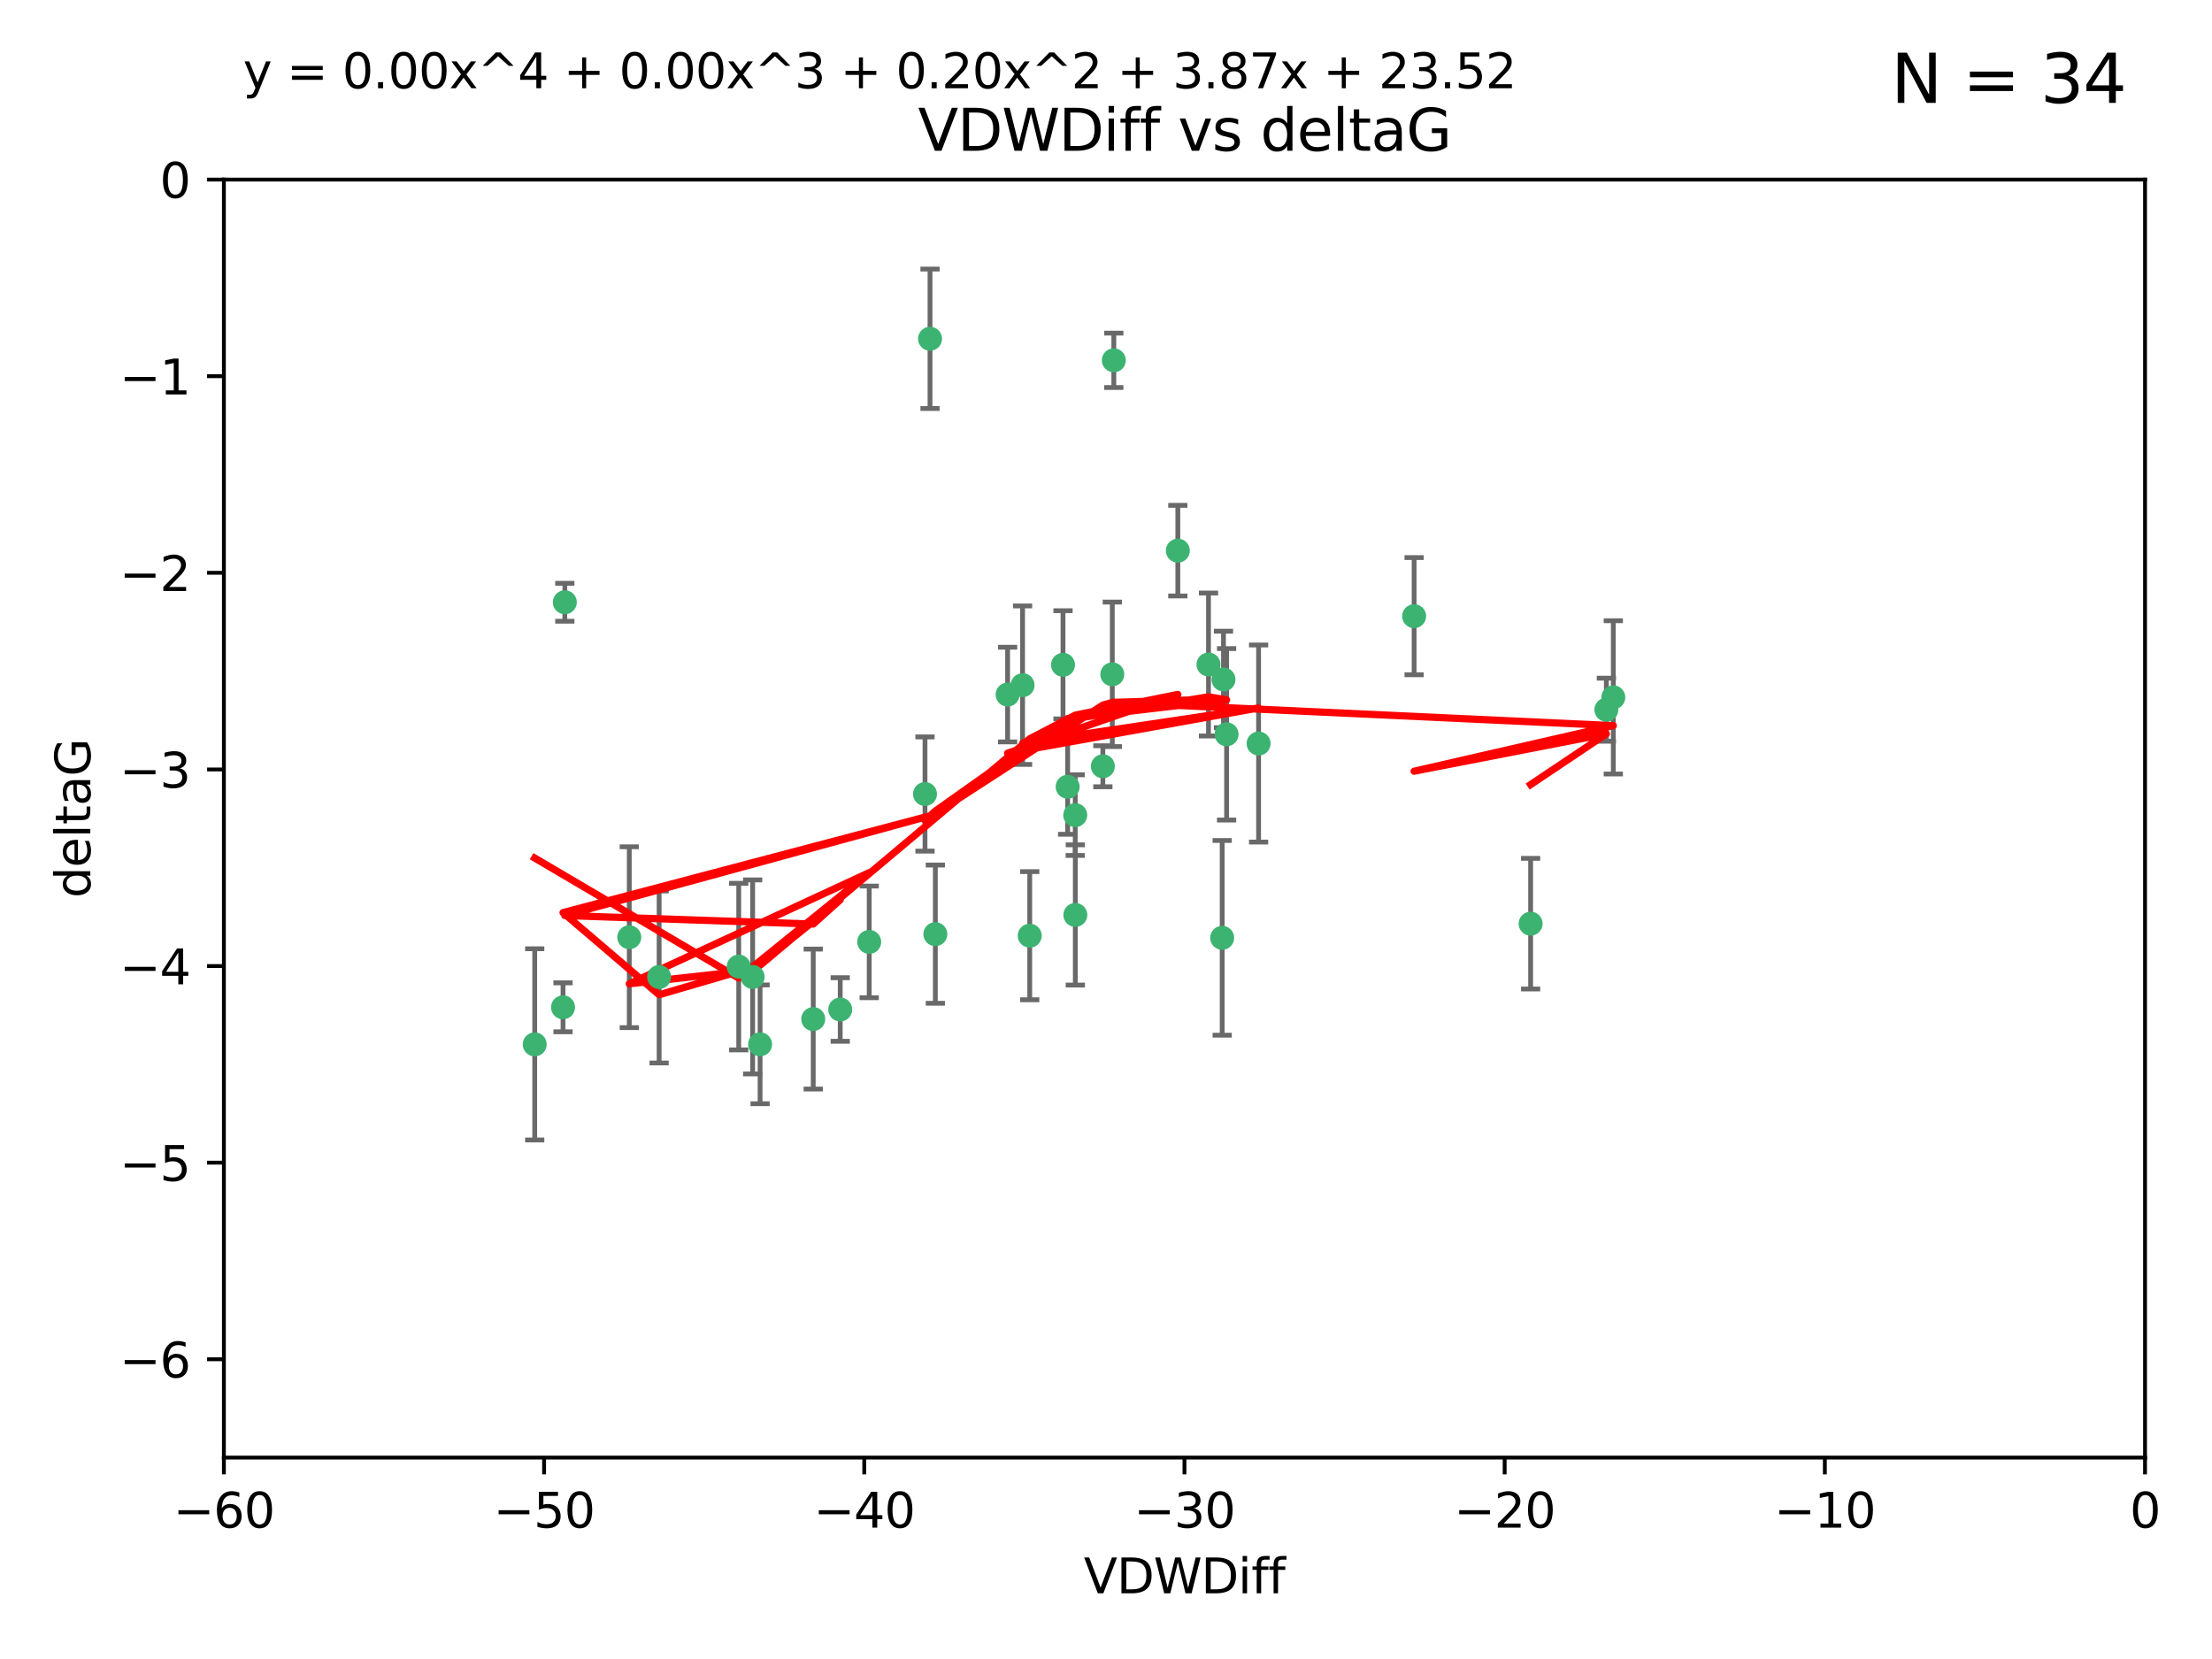 <?xml version="1.0" encoding="utf-8" standalone="no"?>
<!DOCTYPE svg PUBLIC "-//W3C//DTD SVG 1.1//EN"
  "http://www.w3.org/Graphics/SVG/1.1/DTD/svg11.dtd">
<svg xmlns:xlink="http://www.w3.org/1999/xlink" width="460.8pt" height="345.6pt" viewBox="0 0 460.8 345.6" xmlns="http://www.w3.org/2000/svg" version="1.1">
 <defs>
  <style type="text/css">*{stroke-linejoin: round; stroke-linecap: butt}</style>
 </defs>
 <g id="figure_1">
  <g id="patch_1">
   <path d="M 0 345.6 
L 460.8 345.6 
L 460.8 0 
L 0 0 
z
" style="fill: #ffffff"/>
  </g>
  <g id="axes_1">
   <g id="patch_2">
    <path d="M 46.64 303.64 
L 446.85 303.64 
L 446.85 37.411 
L 46.64 37.411 
z
" style="fill: #ffffff"/>
   </g>
   <g id="PathCollection_1">
    <defs>
     <path id="m89a7418584" d="M 0 1.118 
C 0.297 1.118 0.581 1 0.791 0.791 
C 1 0.581 1.118 0.297 1.118 0 
C 1.118 -0.297 1 -0.581 0.791 -0.791 
C 0.581 -1 0.297 -1.118 0 -1.118 
C -0.297 -1.118 -0.581 -1 -0.791 -0.791 
C -1 -0.581 -1.118 -0.297 -1.118 0 
C -1.118 0.297 -1 0.581 -0.791 0.791 
C -0.581 1 -0.297 1.118 0 1.118 
z
" style="stroke: #3cb371"/>
    </defs>
    <g clip-path="url(#p13e57f33d1)">
     <use xlink:href="#m89a7418584" x="111.391" y="217.561" style="fill: #3cb371; stroke: #3cb371"/>
     <use xlink:href="#m89a7418584" x="153.89" y="201.359" style="fill: #3cb371; stroke: #3cb371"/>
     <use xlink:href="#m89a7418584" x="181.071" y="196.215" style="fill: #3cb371; stroke: #3cb371"/>
     <use xlink:href="#m89a7418584" x="131.089" y="195.241" style="fill: #3cb371; stroke: #3cb371"/>
     <use xlink:href="#m89a7418584" x="156.79" y="203.512" style="fill: #3cb371; stroke: #3cb371"/>
     <use xlink:href="#m89a7418584" x="175.035" y="210.297" style="fill: #3cb371; stroke: #3cb371"/>
     <use xlink:href="#m89a7418584" x="169.413" y="212.292" style="fill: #3cb371; stroke: #3cb371"/>
     <use xlink:href="#m89a7418584" x="117.663" y="125.461" style="fill: #3cb371; stroke: #3cb371"/>
     <use xlink:href="#m89a7418584" x="193.74" y="70.573" style="fill: #3cb371; stroke: #3cb371"/>
     <use xlink:href="#m89a7418584" x="117.288" y="209.842" style="fill: #3cb371; stroke: #3cb371"/>
     <use xlink:href="#m89a7418584" x="137.308" y="203.521" style="fill: #3cb371; stroke: #3cb371"/>
     <use xlink:href="#m89a7418584" x="158.341" y="217.55" style="fill: #3cb371; stroke: #3cb371"/>
     <use xlink:href="#m89a7418584" x="214.511" y="194.921" style="fill: #3cb371; stroke: #3cb371"/>
     <use xlink:href="#m89a7418584" x="223.993" y="169.802" style="fill: #3cb371; stroke: #3cb371"/>
     <use xlink:href="#m89a7418584" x="224.011" y="190.598" style="fill: #3cb371; stroke: #3cb371"/>
     <use xlink:href="#m89a7418584" x="245.364" y="114.711" style="fill: #3cb371; stroke: #3cb371"/>
     <use xlink:href="#m89a7418584" x="209.904" y="144.69" style="fill: #3cb371; stroke: #3cb371"/>
     <use xlink:href="#m89a7418584" x="262.187" y="154.893" style="fill: #3cb371; stroke: #3cb371"/>
     <use xlink:href="#m89a7418584" x="213.022" y="142.737" style="fill: #3cb371; stroke: #3cb371"/>
     <use xlink:href="#m89a7418584" x="232.028" y="75.06" style="fill: #3cb371; stroke: #3cb371"/>
     <use xlink:href="#m89a7418584" x="229.746" y="159.625" style="fill: #3cb371; stroke: #3cb371"/>
     <use xlink:href="#m89a7418584" x="192.695" y="165.409" style="fill: #3cb371; stroke: #3cb371"/>
     <use xlink:href="#m89a7418584" x="194.849" y="194.602" style="fill: #3cb371; stroke: #3cb371"/>
     <use xlink:href="#m89a7418584" x="221.442" y="138.495" style="fill: #3cb371; stroke: #3cb371"/>
     <use xlink:href="#m89a7418584" x="251.752" y="138.426" style="fill: #3cb371; stroke: #3cb371"/>
     <use xlink:href="#m89a7418584" x="255.522" y="152.969" style="fill: #3cb371; stroke: #3cb371"/>
     <use xlink:href="#m89a7418584" x="222.412" y="163.898" style="fill: #3cb371; stroke: #3cb371"/>
     <use xlink:href="#m89a7418584" x="254.876" y="141.544" style="fill: #3cb371; stroke: #3cb371"/>
     <use xlink:href="#m89a7418584" x="254.602" y="195.366" style="fill: #3cb371; stroke: #3cb371"/>
     <use xlink:href="#m89a7418584" x="231.711" y="140.472" style="fill: #3cb371; stroke: #3cb371"/>
     <use xlink:href="#m89a7418584" x="336.082" y="145.275" style="fill: #3cb371; stroke: #3cb371"/>
     <use xlink:href="#m89a7418584" x="294.588" y="128.358" style="fill: #3cb371; stroke: #3cb371"/>
     <use xlink:href="#m89a7418584" x="334.635" y="147.846" style="fill: #3cb371; stroke: #3cb371"/>
     <use xlink:href="#m89a7418584" x="318.857" y="192.417" style="fill: #3cb371; stroke: #3cb371"/>
    </g>
   </g>
   <g id="matplotlib.axis_1">
    <g id="xtick_1">
     <g id="line2d_1">
      <defs>
       <path id="m06d8dab7c7" d="M 0 0 
L 0 3.5 
" style="stroke: #000000; stroke-width: 0.8"/>
      </defs>
      <g>
       <use xlink:href="#m06d8dab7c7" x="46.64" y="303.64" style="stroke: #000000; stroke-width: 0.8"/>
      </g>
     </g>
     <g id="text_1">
      <!-- −60 -->
      <g transform="translate(36.088 318.238)scale(0.1 -0.1)">
       <defs>
        <path id="DejaVuSans-2212" d="M 678 2272 
L 4684 2272 
L 4684 1741 
L 678 1741 
L 678 2272 
z
" transform="scale(0.016)"/>
        <path id="DejaVuSans-36" d="M 2113 2584 
Q 1688 2584 1439 2293 
Q 1191 2003 1191 1497 
Q 1191 994 1439 701 
Q 1688 409 2113 409 
Q 2538 409 2786 701 
Q 3034 994 3034 1497 
Q 3034 2003 2786 2293 
Q 2538 2584 2113 2584 
z
M 3366 4563 
L 3366 3988 
Q 3128 4100 2886 4159 
Q 2644 4219 2406 4219 
Q 1781 4219 1451 3797 
Q 1122 3375 1075 2522 
Q 1259 2794 1537 2939 
Q 1816 3084 2150 3084 
Q 2853 3084 3261 2657 
Q 3669 2231 3669 1497 
Q 3669 778 3244 343 
Q 2819 -91 2113 -91 
Q 1303 -91 875 529 
Q 447 1150 447 2328 
Q 447 3434 972 4092 
Q 1497 4750 2381 4750 
Q 2619 4750 2861 4703 
Q 3103 4656 3366 4563 
z
" transform="scale(0.016)"/>
        <path id="DejaVuSans-30" d="M 2034 4250 
Q 1547 4250 1301 3770 
Q 1056 3291 1056 2328 
Q 1056 1369 1301 889 
Q 1547 409 2034 409 
Q 2525 409 2770 889 
Q 3016 1369 3016 2328 
Q 3016 3291 2770 3770 
Q 2525 4250 2034 4250 
z
M 2034 4750 
Q 2819 4750 3233 4129 
Q 3647 3509 3647 2328 
Q 3647 1150 3233 529 
Q 2819 -91 2034 -91 
Q 1250 -91 836 529 
Q 422 1150 422 2328 
Q 422 3509 836 4129 
Q 1250 4750 2034 4750 
z
" transform="scale(0.016)"/>
       </defs>
       <use xlink:href="#DejaVuSans-2212"/>
       <use xlink:href="#DejaVuSans-36" x="83.789"/>
       <use xlink:href="#DejaVuSans-30" x="147.412"/>
      </g>
     </g>
    </g>
    <g id="xtick_2">
     <g id="line2d_2">
      <g>
       <use xlink:href="#m06d8dab7c7" x="113.342" y="303.64" style="stroke: #000000; stroke-width: 0.8"/>
      </g>
     </g>
     <g id="text_2">
      <!-- −50 -->
      <g transform="translate(102.789 318.238)scale(0.1 -0.1)">
       <defs>
        <path id="DejaVuSans-35" d="M 691 4666 
L 3169 4666 
L 3169 4134 
L 1269 4134 
L 1269 2991 
Q 1406 3038 1543 3061 
Q 1681 3084 1819 3084 
Q 2600 3084 3056 2656 
Q 3513 2228 3513 1497 
Q 3513 744 3044 326 
Q 2575 -91 1722 -91 
Q 1428 -91 1123 -41 
Q 819 9 494 109 
L 494 744 
Q 775 591 1075 516 
Q 1375 441 1709 441 
Q 2250 441 2565 725 
Q 2881 1009 2881 1497 
Q 2881 1984 2565 2268 
Q 2250 2553 1709 2553 
Q 1456 2553 1204 2497 
Q 953 2441 691 2322 
L 691 4666 
z
" transform="scale(0.016)"/>
       </defs>
       <use xlink:href="#DejaVuSans-2212"/>
       <use xlink:href="#DejaVuSans-35" x="83.789"/>
       <use xlink:href="#DejaVuSans-30" x="147.412"/>
      </g>
     </g>
    </g>
    <g id="xtick_3">
     <g id="line2d_3">
      <g>
       <use xlink:href="#m06d8dab7c7" x="180.043" y="303.64" style="stroke: #000000; stroke-width: 0.8"/>
      </g>
     </g>
     <g id="text_3">
      <!-- −40 -->
      <g transform="translate(169.491 318.238)scale(0.1 -0.1)">
       <defs>
        <path id="DejaVuSans-34" d="M 2419 4116 
L 825 1625 
L 2419 1625 
L 2419 4116 
z
M 2253 4666 
L 3047 4666 
L 3047 1625 
L 3713 1625 
L 3713 1100 
L 3047 1100 
L 3047 0 
L 2419 0 
L 2419 1100 
L 313 1100 
L 313 1709 
L 2253 4666 
z
" transform="scale(0.016)"/>
       </defs>
       <use xlink:href="#DejaVuSans-2212"/>
       <use xlink:href="#DejaVuSans-34" x="83.789"/>
       <use xlink:href="#DejaVuSans-30" x="147.412"/>
      </g>
     </g>
    </g>
    <g id="xtick_4">
     <g id="line2d_4">
      <g>
       <use xlink:href="#m06d8dab7c7" x="246.745" y="303.64" style="stroke: #000000; stroke-width: 0.8"/>
      </g>
     </g>
     <g id="text_4">
      <!-- −30 -->
      <g transform="translate(236.193 318.238)scale(0.1 -0.1)">
       <defs>
        <path id="DejaVuSans-33" d="M 2597 2516 
Q 3050 2419 3304 2112 
Q 3559 1806 3559 1356 
Q 3559 666 3084 287 
Q 2609 -91 1734 -91 
Q 1441 -91 1130 -33 
Q 819 25 488 141 
L 488 750 
Q 750 597 1062 519 
Q 1375 441 1716 441 
Q 2309 441 2620 675 
Q 2931 909 2931 1356 
Q 2931 1769 2642 2001 
Q 2353 2234 1838 2234 
L 1294 2234 
L 1294 2753 
L 1863 2753 
Q 2328 2753 2575 2939 
Q 2822 3125 2822 3475 
Q 2822 3834 2567 4026 
Q 2313 4219 1838 4219 
Q 1578 4219 1281 4162 
Q 984 4106 628 3988 
L 628 4550 
Q 988 4650 1302 4700 
Q 1616 4750 1894 4750 
Q 2613 4750 3031 4423 
Q 3450 4097 3450 3541 
Q 3450 3153 3228 2886 
Q 3006 2619 2597 2516 
z
" transform="scale(0.016)"/>
       </defs>
       <use xlink:href="#DejaVuSans-2212"/>
       <use xlink:href="#DejaVuSans-33" x="83.789"/>
       <use xlink:href="#DejaVuSans-30" x="147.412"/>
      </g>
     </g>
    </g>
    <g id="xtick_5">
     <g id="line2d_5">
      <g>
       <use xlink:href="#m06d8dab7c7" x="313.447" y="303.64" style="stroke: #000000; stroke-width: 0.8"/>
      </g>
     </g>
     <g id="text_5">
      <!-- −20 -->
      <g transform="translate(302.894 318.238)scale(0.1 -0.1)">
       <defs>
        <path id="DejaVuSans-32" d="M 1228 531 
L 3431 531 
L 3431 0 
L 469 0 
L 469 531 
Q 828 903 1448 1529 
Q 2069 2156 2228 2338 
Q 2531 2678 2651 2914 
Q 2772 3150 2772 3378 
Q 2772 3750 2511 3984 
Q 2250 4219 1831 4219 
Q 1534 4219 1204 4116 
Q 875 4013 500 3803 
L 500 4441 
Q 881 4594 1212 4672 
Q 1544 4750 1819 4750 
Q 2544 4750 2975 4387 
Q 3406 4025 3406 3419 
Q 3406 3131 3298 2873 
Q 3191 2616 2906 2266 
Q 2828 2175 2409 1742 
Q 1991 1309 1228 531 
z
" transform="scale(0.016)"/>
       </defs>
       <use xlink:href="#DejaVuSans-2212"/>
       <use xlink:href="#DejaVuSans-32" x="83.789"/>
       <use xlink:href="#DejaVuSans-30" x="147.412"/>
      </g>
     </g>
    </g>
    <g id="xtick_6">
     <g id="line2d_6">
      <g>
       <use xlink:href="#m06d8dab7c7" x="380.148" y="303.64" style="stroke: #000000; stroke-width: 0.8"/>
      </g>
     </g>
     <g id="text_6">
      <!-- −10 -->
      <g transform="translate(369.596 318.238)scale(0.1 -0.1)">
       <defs>
        <path id="DejaVuSans-31" d="M 794 531 
L 1825 531 
L 1825 4091 
L 703 3866 
L 703 4441 
L 1819 4666 
L 2450 4666 
L 2450 531 
L 3481 531 
L 3481 0 
L 794 0 
L 794 531 
z
" transform="scale(0.016)"/>
       </defs>
       <use xlink:href="#DejaVuSans-2212"/>
       <use xlink:href="#DejaVuSans-31" x="83.789"/>
       <use xlink:href="#DejaVuSans-30" x="147.412"/>
      </g>
     </g>
    </g>
    <g id="xtick_7">
     <g id="line2d_7">
      <g>
       <use xlink:href="#m06d8dab7c7" x="446.85" y="303.64" style="stroke: #000000; stroke-width: 0.8"/>
      </g>
     </g>
     <g id="text_7">
      <!-- 0 -->
      <g transform="translate(443.669 318.238)scale(0.1 -0.1)">
       <use xlink:href="#DejaVuSans-30"/>
      </g>
     </g>
    </g>
    <g id="text_8">
     <!-- VDWDiff -->
     <g transform="translate(225.772 331.917)scale(0.1 -0.1)">
      <defs>
       <path id="DejaVuSans-56" d="M 1831 0 
L 50 4666 
L 709 4666 
L 2188 738 
L 3669 4666 
L 4325 4666 
L 2547 0 
L 1831 0 
z
" transform="scale(0.016)"/>
       <path id="DejaVuSans-44" d="M 1259 4147 
L 1259 519 
L 2022 519 
Q 2988 519 3436 956 
Q 3884 1394 3884 2338 
Q 3884 3275 3436 3711 
Q 2988 4147 2022 4147 
L 1259 4147 
z
M 628 4666 
L 1925 4666 
Q 3281 4666 3915 4102 
Q 4550 3538 4550 2338 
Q 4550 1131 3912 565 
Q 3275 0 1925 0 
L 628 0 
L 628 4666 
z
" transform="scale(0.016)"/>
       <path id="DejaVuSans-57" d="M 213 4666 
L 850 4666 
L 1831 722 
L 2809 4666 
L 3519 4666 
L 4500 722 
L 5478 4666 
L 6119 4666 
L 4947 0 
L 4153 0 
L 3169 4050 
L 2175 0 
L 1381 0 
L 213 4666 
z
" transform="scale(0.016)"/>
       <path id="DejaVuSans-69" d="M 603 3500 
L 1178 3500 
L 1178 0 
L 603 0 
L 603 3500 
z
M 603 4863 
L 1178 4863 
L 1178 4134 
L 603 4134 
L 603 4863 
z
" transform="scale(0.016)"/>
       <path id="DejaVuSans-66" d="M 2375 4863 
L 2375 4384 
L 1825 4384 
Q 1516 4384 1395 4259 
Q 1275 4134 1275 3809 
L 1275 3500 
L 2222 3500 
L 2222 3053 
L 1275 3053 
L 1275 0 
L 697 0 
L 697 3053 
L 147 3053 
L 147 3500 
L 697 3500 
L 697 3744 
Q 697 4328 969 4595 
Q 1241 4863 1831 4863 
L 2375 4863 
z
" transform="scale(0.016)"/>
      </defs>
      <use xlink:href="#DejaVuSans-56"/>
      <use xlink:href="#DejaVuSans-44" x="68.408"/>
      <use xlink:href="#DejaVuSans-57" x="145.41"/>
      <use xlink:href="#DejaVuSans-44" x="244.287"/>
      <use xlink:href="#DejaVuSans-69" x="321.289"/>
      <use xlink:href="#DejaVuSans-66" x="349.072"/>
      <use xlink:href="#DejaVuSans-66" x="384.277"/>
     </g>
    </g>
   </g>
   <g id="matplotlib.axis_2">
    <g id="ytick_1">
     <g id="line2d_8">
      <defs>
       <path id="m2dc5601213" d="M 0 0 
L -3.5 0 
" style="stroke: #000000; stroke-width: 0.8"/>
      </defs>
      <g>
       <use xlink:href="#m2dc5601213" x="46.64" y="283.161" style="stroke: #000000; stroke-width: 0.8"/>
      </g>
     </g>
     <g id="text_9">
      <!-- −6 -->
      <g transform="translate(24.898 286.96)scale(0.1 -0.1)">
       <use xlink:href="#DejaVuSans-2212"/>
       <use xlink:href="#DejaVuSans-36" x="83.789"/>
      </g>
     </g>
    </g>
    <g id="ytick_2">
     <g id="line2d_9">
      <g>
       <use xlink:href="#m2dc5601213" x="46.64" y="242.203" style="stroke: #000000; stroke-width: 0.8"/>
      </g>
     </g>
     <g id="text_10">
      <!-- −5 -->
      <g transform="translate(24.898 246.002)scale(0.1 -0.1)">
       <use xlink:href="#DejaVuSans-2212"/>
       <use xlink:href="#DejaVuSans-35" x="83.789"/>
      </g>
     </g>
    </g>
    <g id="ytick_3">
     <g id="line2d_10">
      <g>
       <use xlink:href="#m2dc5601213" x="46.64" y="201.244" style="stroke: #000000; stroke-width: 0.8"/>
      </g>
     </g>
     <g id="text_11">
      <!-- −4 -->
      <g transform="translate(24.898 205.044)scale(0.1 -0.1)">
       <use xlink:href="#DejaVuSans-2212"/>
       <use xlink:href="#DejaVuSans-34" x="83.789"/>
      </g>
     </g>
    </g>
    <g id="ytick_4">
     <g id="line2d_11">
      <g>
       <use xlink:href="#m2dc5601213" x="46.64" y="160.286" style="stroke: #000000; stroke-width: 0.8"/>
      </g>
     </g>
     <g id="text_12">
      <!-- −3 -->
      <g transform="translate(24.898 164.085)scale(0.1 -0.1)">
       <use xlink:href="#DejaVuSans-2212"/>
       <use xlink:href="#DejaVuSans-33" x="83.789"/>
      </g>
     </g>
    </g>
    <g id="ytick_5">
     <g id="line2d_12">
      <g>
       <use xlink:href="#m2dc5601213" x="46.64" y="119.328" style="stroke: #000000; stroke-width: 0.8"/>
      </g>
     </g>
     <g id="text_13">
      <!-- −2 -->
      <g transform="translate(24.898 123.127)scale(0.1 -0.1)">
       <use xlink:href="#DejaVuSans-2212"/>
       <use xlink:href="#DejaVuSans-32" x="83.789"/>
      </g>
     </g>
    </g>
    <g id="ytick_6">
     <g id="line2d_13">
      <g>
       <use xlink:href="#m2dc5601213" x="46.64" y="78.369" style="stroke: #000000; stroke-width: 0.8"/>
      </g>
     </g>
     <g id="text_14">
      <!-- −1 -->
      <g transform="translate(24.898 82.169)scale(0.1 -0.1)">
       <use xlink:href="#DejaVuSans-2212"/>
       <use xlink:href="#DejaVuSans-31" x="83.789"/>
      </g>
     </g>
    </g>
    <g id="ytick_7">
     <g id="line2d_14">
      <g>
       <use xlink:href="#m2dc5601213" x="46.64" y="37.411" style="stroke: #000000; stroke-width: 0.8"/>
      </g>
     </g>
     <g id="text_15">
      <!-- 0 -->
      <g transform="translate(33.278 41.21)scale(0.1 -0.1)">
       <use xlink:href="#DejaVuSans-30"/>
      </g>
     </g>
    </g>
    <g id="text_16">
     <!-- deltaG -->
     <g transform="translate(18.818 187.064)rotate(-90)scale(0.1 -0.1)">
      <defs>
       <path id="DejaVuSans-64" d="M 2906 2969 
L 2906 4863 
L 3481 4863 
L 3481 0 
L 2906 0 
L 2906 525 
Q 2725 213 2448 61 
Q 2172 -91 1784 -91 
Q 1150 -91 751 415 
Q 353 922 353 1747 
Q 353 2572 751 3078 
Q 1150 3584 1784 3584 
Q 2172 3584 2448 3432 
Q 2725 3281 2906 2969 
z
M 947 1747 
Q 947 1113 1208 752 
Q 1469 391 1925 391 
Q 2381 391 2643 752 
Q 2906 1113 2906 1747 
Q 2906 2381 2643 2742 
Q 2381 3103 1925 3103 
Q 1469 3103 1208 2742 
Q 947 2381 947 1747 
z
" transform="scale(0.016)"/>
       <path id="DejaVuSans-65" d="M 3597 1894 
L 3597 1613 
L 953 1613 
Q 991 1019 1311 708 
Q 1631 397 2203 397 
Q 2534 397 2845 478 
Q 3156 559 3463 722 
L 3463 178 
Q 3153 47 2828 -22 
Q 2503 -91 2169 -91 
Q 1331 -91 842 396 
Q 353 884 353 1716 
Q 353 2575 817 3079 
Q 1281 3584 2069 3584 
Q 2775 3584 3186 3129 
Q 3597 2675 3597 1894 
z
M 3022 2063 
Q 3016 2534 2758 2815 
Q 2500 3097 2075 3097 
Q 1594 3097 1305 2825 
Q 1016 2553 972 2059 
L 3022 2063 
z
" transform="scale(0.016)"/>
       <path id="DejaVuSans-6c" d="M 603 4863 
L 1178 4863 
L 1178 0 
L 603 0 
L 603 4863 
z
" transform="scale(0.016)"/>
       <path id="DejaVuSans-74" d="M 1172 4494 
L 1172 3500 
L 2356 3500 
L 2356 3053 
L 1172 3053 
L 1172 1153 
Q 1172 725 1289 603 
Q 1406 481 1766 481 
L 2356 481 
L 2356 0 
L 1766 0 
Q 1100 0 847 248 
Q 594 497 594 1153 
L 594 3053 
L 172 3053 
L 172 3500 
L 594 3500 
L 594 4494 
L 1172 4494 
z
" transform="scale(0.016)"/>
       <path id="DejaVuSans-61" d="M 2194 1759 
Q 1497 1759 1228 1600 
Q 959 1441 959 1056 
Q 959 750 1161 570 
Q 1363 391 1709 391 
Q 2188 391 2477 730 
Q 2766 1069 2766 1631 
L 2766 1759 
L 2194 1759 
z
M 3341 1997 
L 3341 0 
L 2766 0 
L 2766 531 
Q 2569 213 2275 61 
Q 1981 -91 1556 -91 
Q 1019 -91 701 211 
Q 384 513 384 1019 
Q 384 1609 779 1909 
Q 1175 2209 1959 2209 
L 2766 2209 
L 2766 2266 
Q 2766 2663 2505 2880 
Q 2244 3097 1772 3097 
Q 1472 3097 1187 3025 
Q 903 2953 641 2809 
L 641 3341 
Q 956 3463 1253 3523 
Q 1550 3584 1831 3584 
Q 2591 3584 2966 3190 
Q 3341 2797 3341 1997 
z
" transform="scale(0.016)"/>
       <path id="DejaVuSans-47" d="M 3809 666 
L 3809 1919 
L 2778 1919 
L 2778 2438 
L 4434 2438 
L 4434 434 
Q 4069 175 3628 42 
Q 3188 -91 2688 -91 
Q 1594 -91 976 548 
Q 359 1188 359 2328 
Q 359 3472 976 4111 
Q 1594 4750 2688 4750 
Q 3144 4750 3555 4637 
Q 3966 4525 4313 4306 
L 4313 3634 
Q 3963 3931 3569 4081 
Q 3175 4231 2741 4231 
Q 1884 4231 1454 3753 
Q 1025 3275 1025 2328 
Q 1025 1384 1454 906 
Q 1884 428 2741 428 
Q 3075 428 3337 486 
Q 3600 544 3809 666 
z
" transform="scale(0.016)"/>
      </defs>
      <use xlink:href="#DejaVuSans-64"/>
      <use xlink:href="#DejaVuSans-65" x="63.477"/>
      <use xlink:href="#DejaVuSans-6c" x="125"/>
      <use xlink:href="#DejaVuSans-74" x="152.783"/>
      <use xlink:href="#DejaVuSans-61" x="191.992"/>
      <use xlink:href="#DejaVuSans-47" x="253.271"/>
     </g>
    </g>
   </g>
   <g id="LineCollection_1">
    <path d="M 111.391 237.476 
L 111.391 197.647 
" clip-path="url(#p13e57f33d1)" style="fill: none; stroke: #696969"/>
    <path d="M 153.89 218.714 
L 153.89 184.003 
" clip-path="url(#p13e57f33d1)" style="fill: none; stroke: #696969"/>
    <path d="M 181.071 207.848 
L 181.071 184.582 
" clip-path="url(#p13e57f33d1)" style="fill: none; stroke: #696969"/>
    <path d="M 131.089 214.079 
L 131.089 176.403 
" clip-path="url(#p13e57f33d1)" style="fill: none; stroke: #696969"/>
    <path d="M 156.79 223.723 
L 156.79 183.3 
" clip-path="url(#p13e57f33d1)" style="fill: none; stroke: #696969"/>
    <path d="M 175.035 216.92 
L 175.035 203.674 
" clip-path="url(#p13e57f33d1)" style="fill: none; stroke: #696969"/>
    <path d="M 169.413 226.871 
L 169.413 197.713 
" clip-path="url(#p13e57f33d1)" style="fill: none; stroke: #696969"/>
    <path d="M 117.663 129.41 
L 117.663 121.511 
" clip-path="url(#p13e57f33d1)" style="fill: none; stroke: #696969"/>
    <path d="M 193.74 85.093 
L 193.74 56.052 
" clip-path="url(#p13e57f33d1)" style="fill: none; stroke: #696969"/>
    <path d="M 117.288 214.942 
L 117.288 204.742 
" clip-path="url(#p13e57f33d1)" style="fill: none; stroke: #696969"/>
    <path d="M 137.308 221.437 
L 137.308 185.605 
" clip-path="url(#p13e57f33d1)" style="fill: none; stroke: #696969"/>
    <path d="M 158.341 229.923 
L 158.341 205.176 
" clip-path="url(#p13e57f33d1)" style="fill: none; stroke: #696969"/>
    <path d="M 214.511 208.271 
L 214.511 181.571 
" clip-path="url(#p13e57f33d1)" style="fill: none; stroke: #696969"/>
    <path d="M 223.993 178.203 
L 223.993 161.401 
" clip-path="url(#p13e57f33d1)" style="fill: none; stroke: #696969"/>
    <path d="M 224.011 205.205 
L 224.011 175.991 
" clip-path="url(#p13e57f33d1)" style="fill: none; stroke: #696969"/>
    <path d="M 245.364 124.149 
L 245.364 105.273 
" clip-path="url(#p13e57f33d1)" style="fill: none; stroke: #696969"/>
    <path d="M 209.904 154.549 
L 209.904 134.832 
" clip-path="url(#p13e57f33d1)" style="fill: none; stroke: #696969"/>
    <path d="M 262.187 175.42 
L 262.187 134.366 
" clip-path="url(#p13e57f33d1)" style="fill: none; stroke: #696969"/>
    <path d="M 213.022 159.244 
L 213.022 126.229 
" clip-path="url(#p13e57f33d1)" style="fill: none; stroke: #696969"/>
    <path d="M 232.028 80.722 
L 232.028 69.397 
" clip-path="url(#p13e57f33d1)" style="fill: none; stroke: #696969"/>
    <path d="M 229.746 163.897 
L 229.746 155.353 
" clip-path="url(#p13e57f33d1)" style="fill: none; stroke: #696969"/>
    <path d="M 192.695 177.304 
L 192.695 153.514 
" clip-path="url(#p13e57f33d1)" style="fill: none; stroke: #696969"/>
    <path d="M 194.849 208.999 
L 194.849 180.205 
" clip-path="url(#p13e57f33d1)" style="fill: none; stroke: #696969"/>
    <path d="M 221.442 149.762 
L 221.442 127.227 
" clip-path="url(#p13e57f33d1)" style="fill: none; stroke: #696969"/>
    <path d="M 251.752 153.316 
L 251.752 123.537 
" clip-path="url(#p13e57f33d1)" style="fill: none; stroke: #696969"/>
    <path d="M 255.522 170.828 
L 255.522 135.11 
" clip-path="url(#p13e57f33d1)" style="fill: none; stroke: #696969"/>
    <path d="M 222.412 173.799 
L 222.412 153.996 
" clip-path="url(#p13e57f33d1)" style="fill: none; stroke: #696969"/>
    <path d="M 254.876 151.597 
L 254.876 131.491 
" clip-path="url(#p13e57f33d1)" style="fill: none; stroke: #696969"/>
    <path d="M 254.602 215.649 
L 254.602 175.082 
" clip-path="url(#p13e57f33d1)" style="fill: none; stroke: #696969"/>
    <path d="M 231.711 155.522 
L 231.711 125.422 
" clip-path="url(#p13e57f33d1)" style="fill: none; stroke: #696969"/>
    <path d="M 336.082 161.24 
L 336.082 129.31 
" clip-path="url(#p13e57f33d1)" style="fill: none; stroke: #696969"/>
    <path d="M 294.588 140.564 
L 294.588 116.153 
" clip-path="url(#p13e57f33d1)" style="fill: none; stroke: #696969"/>
    <path d="M 334.635 154.416 
L 334.635 141.276 
" clip-path="url(#p13e57f33d1)" style="fill: none; stroke: #696969"/>
    <path d="M 318.857 206.028 
L 318.857 178.805 
" clip-path="url(#p13e57f33d1)" style="fill: none; stroke: #696969"/>
   </g>
   <g id="line2d_15">
    <defs>
     <path id="mb3568ed56e" d="M 2 0 
L -2 -0 
" style="stroke: #696969"/>
    </defs>
    <g clip-path="url(#p13e57f33d1)">
     <use xlink:href="#mb3568ed56e" x="111.391" y="237.476" style="fill: #696969; stroke: #696969"/>
     <use xlink:href="#mb3568ed56e" x="153.89" y="218.714" style="fill: #696969; stroke: #696969"/>
     <use xlink:href="#mb3568ed56e" x="181.071" y="207.848" style="fill: #696969; stroke: #696969"/>
     <use xlink:href="#mb3568ed56e" x="131.089" y="214.079" style="fill: #696969; stroke: #696969"/>
     <use xlink:href="#mb3568ed56e" x="156.79" y="223.723" style="fill: #696969; stroke: #696969"/>
     <use xlink:href="#mb3568ed56e" x="175.035" y="216.92" style="fill: #696969; stroke: #696969"/>
     <use xlink:href="#mb3568ed56e" x="169.413" y="226.871" style="fill: #696969; stroke: #696969"/>
     <use xlink:href="#mb3568ed56e" x="117.663" y="129.41" style="fill: #696969; stroke: #696969"/>
     <use xlink:href="#mb3568ed56e" x="193.74" y="85.093" style="fill: #696969; stroke: #696969"/>
     <use xlink:href="#mb3568ed56e" x="117.288" y="214.942" style="fill: #696969; stroke: #696969"/>
     <use xlink:href="#mb3568ed56e" x="137.308" y="221.437" style="fill: #696969; stroke: #696969"/>
     <use xlink:href="#mb3568ed56e" x="158.341" y="229.923" style="fill: #696969; stroke: #696969"/>
     <use xlink:href="#mb3568ed56e" x="214.511" y="208.271" style="fill: #696969; stroke: #696969"/>
     <use xlink:href="#mb3568ed56e" x="223.993" y="178.203" style="fill: #696969; stroke: #696969"/>
     <use xlink:href="#mb3568ed56e" x="224.011" y="205.205" style="fill: #696969; stroke: #696969"/>
     <use xlink:href="#mb3568ed56e" x="245.364" y="124.149" style="fill: #696969; stroke: #696969"/>
     <use xlink:href="#mb3568ed56e" x="209.904" y="154.549" style="fill: #696969; stroke: #696969"/>
     <use xlink:href="#mb3568ed56e" x="262.187" y="175.42" style="fill: #696969; stroke: #696969"/>
     <use xlink:href="#mb3568ed56e" x="213.022" y="159.244" style="fill: #696969; stroke: #696969"/>
     <use xlink:href="#mb3568ed56e" x="232.028" y="80.722" style="fill: #696969; stroke: #696969"/>
     <use xlink:href="#mb3568ed56e" x="229.746" y="163.897" style="fill: #696969; stroke: #696969"/>
     <use xlink:href="#mb3568ed56e" x="192.695" y="177.304" style="fill: #696969; stroke: #696969"/>
     <use xlink:href="#mb3568ed56e" x="194.849" y="208.999" style="fill: #696969; stroke: #696969"/>
     <use xlink:href="#mb3568ed56e" x="221.442" y="149.762" style="fill: #696969; stroke: #696969"/>
     <use xlink:href="#mb3568ed56e" x="251.752" y="153.316" style="fill: #696969; stroke: #696969"/>
     <use xlink:href="#mb3568ed56e" x="255.522" y="170.828" style="fill: #696969; stroke: #696969"/>
     <use xlink:href="#mb3568ed56e" x="222.412" y="173.799" style="fill: #696969; stroke: #696969"/>
     <use xlink:href="#mb3568ed56e" x="254.876" y="151.597" style="fill: #696969; stroke: #696969"/>
     <use xlink:href="#mb3568ed56e" x="254.602" y="215.649" style="fill: #696969; stroke: #696969"/>
     <use xlink:href="#mb3568ed56e" x="231.711" y="155.522" style="fill: #696969; stroke: #696969"/>
     <use xlink:href="#mb3568ed56e" x="336.082" y="161.24" style="fill: #696969; stroke: #696969"/>
     <use xlink:href="#mb3568ed56e" x="294.588" y="140.564" style="fill: #696969; stroke: #696969"/>
     <use xlink:href="#mb3568ed56e" x="334.635" y="154.416" style="fill: #696969; stroke: #696969"/>
     <use xlink:href="#mb3568ed56e" x="318.857" y="206.028" style="fill: #696969; stroke: #696969"/>
    </g>
   </g>
   <g id="line2d_16">
    <g clip-path="url(#p13e57f33d1)">
     <use xlink:href="#mb3568ed56e" x="111.391" y="197.647" style="fill: #696969; stroke: #696969"/>
     <use xlink:href="#mb3568ed56e" x="153.89" y="184.003" style="fill: #696969; stroke: #696969"/>
     <use xlink:href="#mb3568ed56e" x="181.071" y="184.582" style="fill: #696969; stroke: #696969"/>
     <use xlink:href="#mb3568ed56e" x="131.089" y="176.403" style="fill: #696969; stroke: #696969"/>
     <use xlink:href="#mb3568ed56e" x="156.79" y="183.3" style="fill: #696969; stroke: #696969"/>
     <use xlink:href="#mb3568ed56e" x="175.035" y="203.674" style="fill: #696969; stroke: #696969"/>
     <use xlink:href="#mb3568ed56e" x="169.413" y="197.713" style="fill: #696969; stroke: #696969"/>
     <use xlink:href="#mb3568ed56e" x="117.663" y="121.511" style="fill: #696969; stroke: #696969"/>
     <use xlink:href="#mb3568ed56e" x="193.74" y="56.052" style="fill: #696969; stroke: #696969"/>
     <use xlink:href="#mb3568ed56e" x="117.288" y="204.742" style="fill: #696969; stroke: #696969"/>
     <use xlink:href="#mb3568ed56e" x="137.308" y="185.605" style="fill: #696969; stroke: #696969"/>
     <use xlink:href="#mb3568ed56e" x="158.341" y="205.176" style="fill: #696969; stroke: #696969"/>
     <use xlink:href="#mb3568ed56e" x="214.511" y="181.571" style="fill: #696969; stroke: #696969"/>
     <use xlink:href="#mb3568ed56e" x="223.993" y="161.401" style="fill: #696969; stroke: #696969"/>
     <use xlink:href="#mb3568ed56e" x="224.011" y="175.991" style="fill: #696969; stroke: #696969"/>
     <use xlink:href="#mb3568ed56e" x="245.364" y="105.273" style="fill: #696969; stroke: #696969"/>
     <use xlink:href="#mb3568ed56e" x="209.904" y="134.832" style="fill: #696969; stroke: #696969"/>
     <use xlink:href="#mb3568ed56e" x="262.187" y="134.366" style="fill: #696969; stroke: #696969"/>
     <use xlink:href="#mb3568ed56e" x="213.022" y="126.229" style="fill: #696969; stroke: #696969"/>
     <use xlink:href="#mb3568ed56e" x="232.028" y="69.397" style="fill: #696969; stroke: #696969"/>
     <use xlink:href="#mb3568ed56e" x="229.746" y="155.353" style="fill: #696969; stroke: #696969"/>
     <use xlink:href="#mb3568ed56e" x="192.695" y="153.514" style="fill: #696969; stroke: #696969"/>
     <use xlink:href="#mb3568ed56e" x="194.849" y="180.205" style="fill: #696969; stroke: #696969"/>
     <use xlink:href="#mb3568ed56e" x="221.442" y="127.227" style="fill: #696969; stroke: #696969"/>
     <use xlink:href="#mb3568ed56e" x="251.752" y="123.537" style="fill: #696969; stroke: #696969"/>
     <use xlink:href="#mb3568ed56e" x="255.522" y="135.11" style="fill: #696969; stroke: #696969"/>
     <use xlink:href="#mb3568ed56e" x="222.412" y="153.996" style="fill: #696969; stroke: #696969"/>
     <use xlink:href="#mb3568ed56e" x="254.876" y="131.491" style="fill: #696969; stroke: #696969"/>
     <use xlink:href="#mb3568ed56e" x="254.602" y="175.082" style="fill: #696969; stroke: #696969"/>
     <use xlink:href="#mb3568ed56e" x="231.711" y="125.422" style="fill: #696969; stroke: #696969"/>
     <use xlink:href="#mb3568ed56e" x="336.082" y="129.31" style="fill: #696969; stroke: #696969"/>
     <use xlink:href="#mb3568ed56e" x="294.588" y="116.153" style="fill: #696969; stroke: #696969"/>
     <use xlink:href="#mb3568ed56e" x="334.635" y="141.276" style="fill: #696969; stroke: #696969"/>
     <use xlink:href="#mb3568ed56e" x="318.857" y="178.805" style="fill: #696969; stroke: #696969"/>
    </g>
   </g>
   <g id="line2d_17">
    <path d="M 111.391 178.743 
L 153.89 203.758 
L 181.071 181.781 
L 131.089 204.945 
L 156.79 202.085 
L 175.035 187.446 
L 169.413 192.5 
L 117.663 190.723 
L 193.74 169.945 
L 117.288 190.113 
L 137.308 207.225 
L 158.341 201.094 
L 214.511 153.901 
L 223.993 148.98 
L 224.011 148.972 
L 245.364 144.656 
L 209.904 156.901 
L 262.187 147.483 
L 213.022 154.83 
L 232.028 146.237 
L 229.746 146.879 
L 192.695 170.89 
L 194.849 168.951 
L 221.442 150.13 
L 251.752 145.154 
L 255.522 145.794 
L 222.412 149.677 
L 254.876 145.667 
L 254.602 145.616 
L 231.711 146.319 
L 336.082 151.158 
L 294.588 160.658 
L 334.635 152.876 
L 318.857 163.444 
" clip-path="url(#p13e57f33d1)" style="fill: none; stroke: #ff0000; stroke-width: 1.5; stroke-linecap: square"/>
   </g>
   <g id="line2d_18">
    <defs>
     <path id="mf04c087822" d="M 0 2 
C 0.53 2 1.039 1.789 1.414 1.414 
C 1.789 1.039 2 0.53 2 0 
C 2 -0.53 1.789 -1.039 1.414 -1.414 
C 1.039 -1.789 0.53 -2 0 -2 
C -0.53 -2 -1.039 -1.789 -1.414 -1.414 
C -1.789 -1.039 -2 -0.53 -2 0 
C -2 0.53 -1.789 1.039 -1.414 1.414 
C -1.039 1.789 -0.53 2 0 2 
z
" style="stroke: #3cb371"/>
    </defs>
    <g clip-path="url(#p13e57f33d1)">
     <use xlink:href="#mf04c087822" x="111.391" y="217.561" style="fill: #3cb371; stroke: #3cb371"/>
     <use xlink:href="#mf04c087822" x="153.89" y="201.359" style="fill: #3cb371; stroke: #3cb371"/>
     <use xlink:href="#mf04c087822" x="181.071" y="196.215" style="fill: #3cb371; stroke: #3cb371"/>
     <use xlink:href="#mf04c087822" x="131.089" y="195.241" style="fill: #3cb371; stroke: #3cb371"/>
     <use xlink:href="#mf04c087822" x="156.79" y="203.512" style="fill: #3cb371; stroke: #3cb371"/>
     <use xlink:href="#mf04c087822" x="175.035" y="210.297" style="fill: #3cb371; stroke: #3cb371"/>
     <use xlink:href="#mf04c087822" x="169.413" y="212.292" style="fill: #3cb371; stroke: #3cb371"/>
     <use xlink:href="#mf04c087822" x="117.663" y="125.461" style="fill: #3cb371; stroke: #3cb371"/>
     <use xlink:href="#mf04c087822" x="193.74" y="70.573" style="fill: #3cb371; stroke: #3cb371"/>
     <use xlink:href="#mf04c087822" x="117.288" y="209.842" style="fill: #3cb371; stroke: #3cb371"/>
     <use xlink:href="#mf04c087822" x="137.308" y="203.521" style="fill: #3cb371; stroke: #3cb371"/>
     <use xlink:href="#mf04c087822" x="158.341" y="217.55" style="fill: #3cb371; stroke: #3cb371"/>
     <use xlink:href="#mf04c087822" x="214.511" y="194.921" style="fill: #3cb371; stroke: #3cb371"/>
     <use xlink:href="#mf04c087822" x="223.993" y="169.802" style="fill: #3cb371; stroke: #3cb371"/>
     <use xlink:href="#mf04c087822" x="224.011" y="190.598" style="fill: #3cb371; stroke: #3cb371"/>
     <use xlink:href="#mf04c087822" x="245.364" y="114.711" style="fill: #3cb371; stroke: #3cb371"/>
     <use xlink:href="#mf04c087822" x="209.904" y="144.69" style="fill: #3cb371; stroke: #3cb371"/>
     <use xlink:href="#mf04c087822" x="262.187" y="154.893" style="fill: #3cb371; stroke: #3cb371"/>
     <use xlink:href="#mf04c087822" x="213.022" y="142.737" style="fill: #3cb371; stroke: #3cb371"/>
     <use xlink:href="#mf04c087822" x="232.028" y="75.06" style="fill: #3cb371; stroke: #3cb371"/>
     <use xlink:href="#mf04c087822" x="229.746" y="159.625" style="fill: #3cb371; stroke: #3cb371"/>
     <use xlink:href="#mf04c087822" x="192.695" y="165.409" style="fill: #3cb371; stroke: #3cb371"/>
     <use xlink:href="#mf04c087822" x="194.849" y="194.602" style="fill: #3cb371; stroke: #3cb371"/>
     <use xlink:href="#mf04c087822" x="221.442" y="138.495" style="fill: #3cb371; stroke: #3cb371"/>
     <use xlink:href="#mf04c087822" x="251.752" y="138.426" style="fill: #3cb371; stroke: #3cb371"/>
     <use xlink:href="#mf04c087822" x="255.522" y="152.969" style="fill: #3cb371; stroke: #3cb371"/>
     <use xlink:href="#mf04c087822" x="222.412" y="163.898" style="fill: #3cb371; stroke: #3cb371"/>
     <use xlink:href="#mf04c087822" x="254.876" y="141.544" style="fill: #3cb371; stroke: #3cb371"/>
     <use xlink:href="#mf04c087822" x="254.602" y="195.366" style="fill: #3cb371; stroke: #3cb371"/>
     <use xlink:href="#mf04c087822" x="231.711" y="140.472" style="fill: #3cb371; stroke: #3cb371"/>
     <use xlink:href="#mf04c087822" x="336.082" y="145.275" style="fill: #3cb371; stroke: #3cb371"/>
     <use xlink:href="#mf04c087822" x="294.588" y="128.358" style="fill: #3cb371; stroke: #3cb371"/>
     <use xlink:href="#mf04c087822" x="334.635" y="147.846" style="fill: #3cb371; stroke: #3cb371"/>
     <use xlink:href="#mf04c087822" x="318.857" y="192.417" style="fill: #3cb371; stroke: #3cb371"/>
    </g>
   </g>
   <g id="patch_3">
    <path d="M 46.64 303.64 
L 46.64 37.411 
" style="fill: none; stroke: #000000; stroke-width: 0.8; stroke-linejoin: miter; stroke-linecap: square"/>
   </g>
   <g id="patch_4">
    <path d="M 446.85 303.64 
L 446.85 37.411 
" style="fill: none; stroke: #000000; stroke-width: 0.8; stroke-linejoin: miter; stroke-linecap: square"/>
   </g>
   <g id="patch_5">
    <path d="M 46.64 303.64 
L 446.85 303.64 
" style="fill: none; stroke: #000000; stroke-width: 0.8; stroke-linejoin: miter; stroke-linecap: square"/>
   </g>
   <g id="patch_6">
    <path d="M 46.64 37.411 
L 446.85 37.411 
" style="fill: none; stroke: #000000; stroke-width: 0.8; stroke-linejoin: miter; stroke-linecap: square"/>
   </g>
   <g id="text_17">
    <!-- N = 34 -->
    <g transform="translate(393.929 21.426)scale(0.14 -0.14)">
     <defs>
      <path id="DejaVuSans-4e" d="M 628 4666 
L 1478 4666 
L 3547 763 
L 3547 4666 
L 4159 4666 
L 4159 0 
L 3309 0 
L 1241 3903 
L 1241 0 
L 628 0 
L 628 4666 
z
" transform="scale(0.016)"/>
      <path id="DejaVuSans-20" transform="scale(0.016)"/>
      <path id="DejaVuSans-3d" d="M 678 2906 
L 4684 2906 
L 4684 2381 
L 678 2381 
L 678 2906 
z
M 678 1631 
L 4684 1631 
L 4684 1100 
L 678 1100 
L 678 1631 
z
" transform="scale(0.016)"/>
     </defs>
     <use xlink:href="#DejaVuSans-4e"/>
     <use xlink:href="#DejaVuSans-20" x="74.805"/>
     <use xlink:href="#DejaVuSans-3d" x="106.592"/>
     <use xlink:href="#DejaVuSans-20" x="190.381"/>
     <use xlink:href="#DejaVuSans-33" x="222.168"/>
     <use xlink:href="#DejaVuSans-34" x="285.791"/>
    </g>
   </g>
   <g id="text_18">
    <!-- y = 0.00x^4 + 0.00x^3 + 0.20x^2 + 3.87x + 23.52 -->
    <g transform="translate(50.642 18.387)scale(0.1 -0.1)">
     <defs>
      <path id="DejaVuSans-79" d="M 2059 -325 
Q 1816 -950 1584 -1140 
Q 1353 -1331 966 -1331 
L 506 -1331 
L 506 -850 
L 844 -850 
Q 1081 -850 1212 -737 
Q 1344 -625 1503 -206 
L 1606 56 
L 191 3500 
L 800 3500 
L 1894 763 
L 2988 3500 
L 3597 3500 
L 2059 -325 
z
" transform="scale(0.016)"/>
      <path id="DejaVuSans-2e" d="M 684 794 
L 1344 794 
L 1344 0 
L 684 0 
L 684 794 
z
" transform="scale(0.016)"/>
      <path id="DejaVuSans-78" d="M 3513 3500 
L 2247 1797 
L 3578 0 
L 2900 0 
L 1881 1375 
L 863 0 
L 184 0 
L 1544 1831 
L 300 3500 
L 978 3500 
L 1906 2253 
L 2834 3500 
L 3513 3500 
z
" transform="scale(0.016)"/>
      <path id="DejaVuSans-5e" d="M 2988 4666 
L 4684 2925 
L 4056 2925 
L 2681 4159 
L 1306 2925 
L 678 2925 
L 2375 4666 
L 2988 4666 
z
" transform="scale(0.016)"/>
      <path id="DejaVuSans-2b" d="M 2944 4013 
L 2944 2272 
L 4684 2272 
L 4684 1741 
L 2944 1741 
L 2944 0 
L 2419 0 
L 2419 1741 
L 678 1741 
L 678 2272 
L 2419 2272 
L 2419 4013 
L 2944 4013 
z
" transform="scale(0.016)"/>
      <path id="DejaVuSans-38" d="M 2034 2216 
Q 1584 2216 1326 1975 
Q 1069 1734 1069 1313 
Q 1069 891 1326 650 
Q 1584 409 2034 409 
Q 2484 409 2743 651 
Q 3003 894 3003 1313 
Q 3003 1734 2745 1975 
Q 2488 2216 2034 2216 
z
M 1403 2484 
Q 997 2584 770 2862 
Q 544 3141 544 3541 
Q 544 4100 942 4425 
Q 1341 4750 2034 4750 
Q 2731 4750 3128 4425 
Q 3525 4100 3525 3541 
Q 3525 3141 3298 2862 
Q 3072 2584 2669 2484 
Q 3125 2378 3379 2068 
Q 3634 1759 3634 1313 
Q 3634 634 3220 271 
Q 2806 -91 2034 -91 
Q 1263 -91 848 271 
Q 434 634 434 1313 
Q 434 1759 690 2068 
Q 947 2378 1403 2484 
z
M 1172 3481 
Q 1172 3119 1398 2916 
Q 1625 2713 2034 2713 
Q 2441 2713 2670 2916 
Q 2900 3119 2900 3481 
Q 2900 3844 2670 4047 
Q 2441 4250 2034 4250 
Q 1625 4250 1398 4047 
Q 1172 3844 1172 3481 
z
" transform="scale(0.016)"/>
      <path id="DejaVuSans-37" d="M 525 4666 
L 3525 4666 
L 3525 4397 
L 1831 0 
L 1172 0 
L 2766 4134 
L 525 4134 
L 525 4666 
z
" transform="scale(0.016)"/>
     </defs>
     <use xlink:href="#DejaVuSans-79"/>
     <use xlink:href="#DejaVuSans-20" x="59.18"/>
     <use xlink:href="#DejaVuSans-3d" x="90.967"/>
     <use xlink:href="#DejaVuSans-20" x="174.756"/>
     <use xlink:href="#DejaVuSans-30" x="206.543"/>
     <use xlink:href="#DejaVuSans-2e" x="270.166"/>
     <use xlink:href="#DejaVuSans-30" x="301.953"/>
     <use xlink:href="#DejaVuSans-30" x="365.576"/>
     <use xlink:href="#DejaVuSans-78" x="429.199"/>
     <use xlink:href="#DejaVuSans-5e" x="488.379"/>
     <use xlink:href="#DejaVuSans-34" x="572.168"/>
     <use xlink:href="#DejaVuSans-20" x="635.791"/>
     <use xlink:href="#DejaVuSans-2b" x="667.578"/>
     <use xlink:href="#DejaVuSans-20" x="751.367"/>
     <use xlink:href="#DejaVuSans-30" x="783.154"/>
     <use xlink:href="#DejaVuSans-2e" x="846.777"/>
     <use xlink:href="#DejaVuSans-30" x="878.564"/>
     <use xlink:href="#DejaVuSans-30" x="942.188"/>
     <use xlink:href="#DejaVuSans-78" x="1005.811"/>
     <use xlink:href="#DejaVuSans-5e" x="1064.99"/>
     <use xlink:href="#DejaVuSans-33" x="1148.779"/>
     <use xlink:href="#DejaVuSans-20" x="1212.402"/>
     <use xlink:href="#DejaVuSans-2b" x="1244.189"/>
     <use xlink:href="#DejaVuSans-20" x="1327.979"/>
     <use xlink:href="#DejaVuSans-30" x="1359.766"/>
     <use xlink:href="#DejaVuSans-2e" x="1423.389"/>
     <use xlink:href="#DejaVuSans-32" x="1455.176"/>
     <use xlink:href="#DejaVuSans-30" x="1518.799"/>
     <use xlink:href="#DejaVuSans-78" x="1582.422"/>
     <use xlink:href="#DejaVuSans-5e" x="1641.602"/>
     <use xlink:href="#DejaVuSans-32" x="1725.391"/>
     <use xlink:href="#DejaVuSans-20" x="1789.014"/>
     <use xlink:href="#DejaVuSans-2b" x="1820.801"/>
     <use xlink:href="#DejaVuSans-20" x="1904.59"/>
     <use xlink:href="#DejaVuSans-33" x="1936.377"/>
     <use xlink:href="#DejaVuSans-2e" x="2000"/>
     <use xlink:href="#DejaVuSans-38" x="2031.787"/>
     <use xlink:href="#DejaVuSans-37" x="2095.41"/>
     <use xlink:href="#DejaVuSans-78" x="2159.033"/>
     <use xlink:href="#DejaVuSans-20" x="2218.213"/>
     <use xlink:href="#DejaVuSans-2b" x="2250"/>
     <use xlink:href="#DejaVuSans-20" x="2333.789"/>
     <use xlink:href="#DejaVuSans-32" x="2365.576"/>
     <use xlink:href="#DejaVuSans-33" x="2429.199"/>
     <use xlink:href="#DejaVuSans-2e" x="2492.822"/>
     <use xlink:href="#DejaVuSans-35" x="2524.609"/>
     <use xlink:href="#DejaVuSans-32" x="2588.232"/>
    </g>
   </g>
   <g id="text_19">
    <!-- VDWDiff vs deltaG -->
    <g transform="translate(191.24 31.411)scale(0.12 -0.12)">
     <defs>
      <path id="DejaVuSans-76" d="M 191 3500 
L 800 3500 
L 1894 563 
L 2988 3500 
L 3597 3500 
L 2284 0 
L 1503 0 
L 191 3500 
z
" transform="scale(0.016)"/>
      <path id="DejaVuSans-73" d="M 2834 3397 
L 2834 2853 
Q 2591 2978 2328 3040 
Q 2066 3103 1784 3103 
Q 1356 3103 1142 2972 
Q 928 2841 928 2578 
Q 928 2378 1081 2264 
Q 1234 2150 1697 2047 
L 1894 2003 
Q 2506 1872 2764 1633 
Q 3022 1394 3022 966 
Q 3022 478 2636 193 
Q 2250 -91 1575 -91 
Q 1294 -91 989 -36 
Q 684 19 347 128 
L 347 722 
Q 666 556 975 473 
Q 1284 391 1588 391 
Q 1994 391 2212 530 
Q 2431 669 2431 922 
Q 2431 1156 2273 1281 
Q 2116 1406 1581 1522 
L 1381 1569 
Q 847 1681 609 1914 
Q 372 2147 372 2553 
Q 372 3047 722 3315 
Q 1072 3584 1716 3584 
Q 2034 3584 2315 3537 
Q 2597 3491 2834 3397 
z
" transform="scale(0.016)"/>
     </defs>
     <use xlink:href="#DejaVuSans-56"/>
     <use xlink:href="#DejaVuSans-44" x="68.408"/>
     <use xlink:href="#DejaVuSans-57" x="145.41"/>
     <use xlink:href="#DejaVuSans-44" x="244.287"/>
     <use xlink:href="#DejaVuSans-69" x="321.289"/>
     <use xlink:href="#DejaVuSans-66" x="349.072"/>
     <use xlink:href="#DejaVuSans-66" x="384.277"/>
     <use xlink:href="#DejaVuSans-20" x="419.482"/>
     <use xlink:href="#DejaVuSans-76" x="451.27"/>
     <use xlink:href="#DejaVuSans-73" x="510.449"/>
     <use xlink:href="#DejaVuSans-20" x="562.549"/>
     <use xlink:href="#DejaVuSans-64" x="594.336"/>
     <use xlink:href="#DejaVuSans-65" x="657.812"/>
     <use xlink:href="#DejaVuSans-6c" x="719.336"/>
     <use xlink:href="#DejaVuSans-74" x="747.119"/>
     <use xlink:href="#DejaVuSans-61" x="786.328"/>
     <use xlink:href="#DejaVuSans-47" x="847.607"/>
    </g>
   </g>
  </g>
 </g>
 <defs>
  <clipPath id="p13e57f33d1">
   <rect x="46.64" y="37.411" width="400.21" height="266.229"/>
  </clipPath>
 </defs>
</svg>
